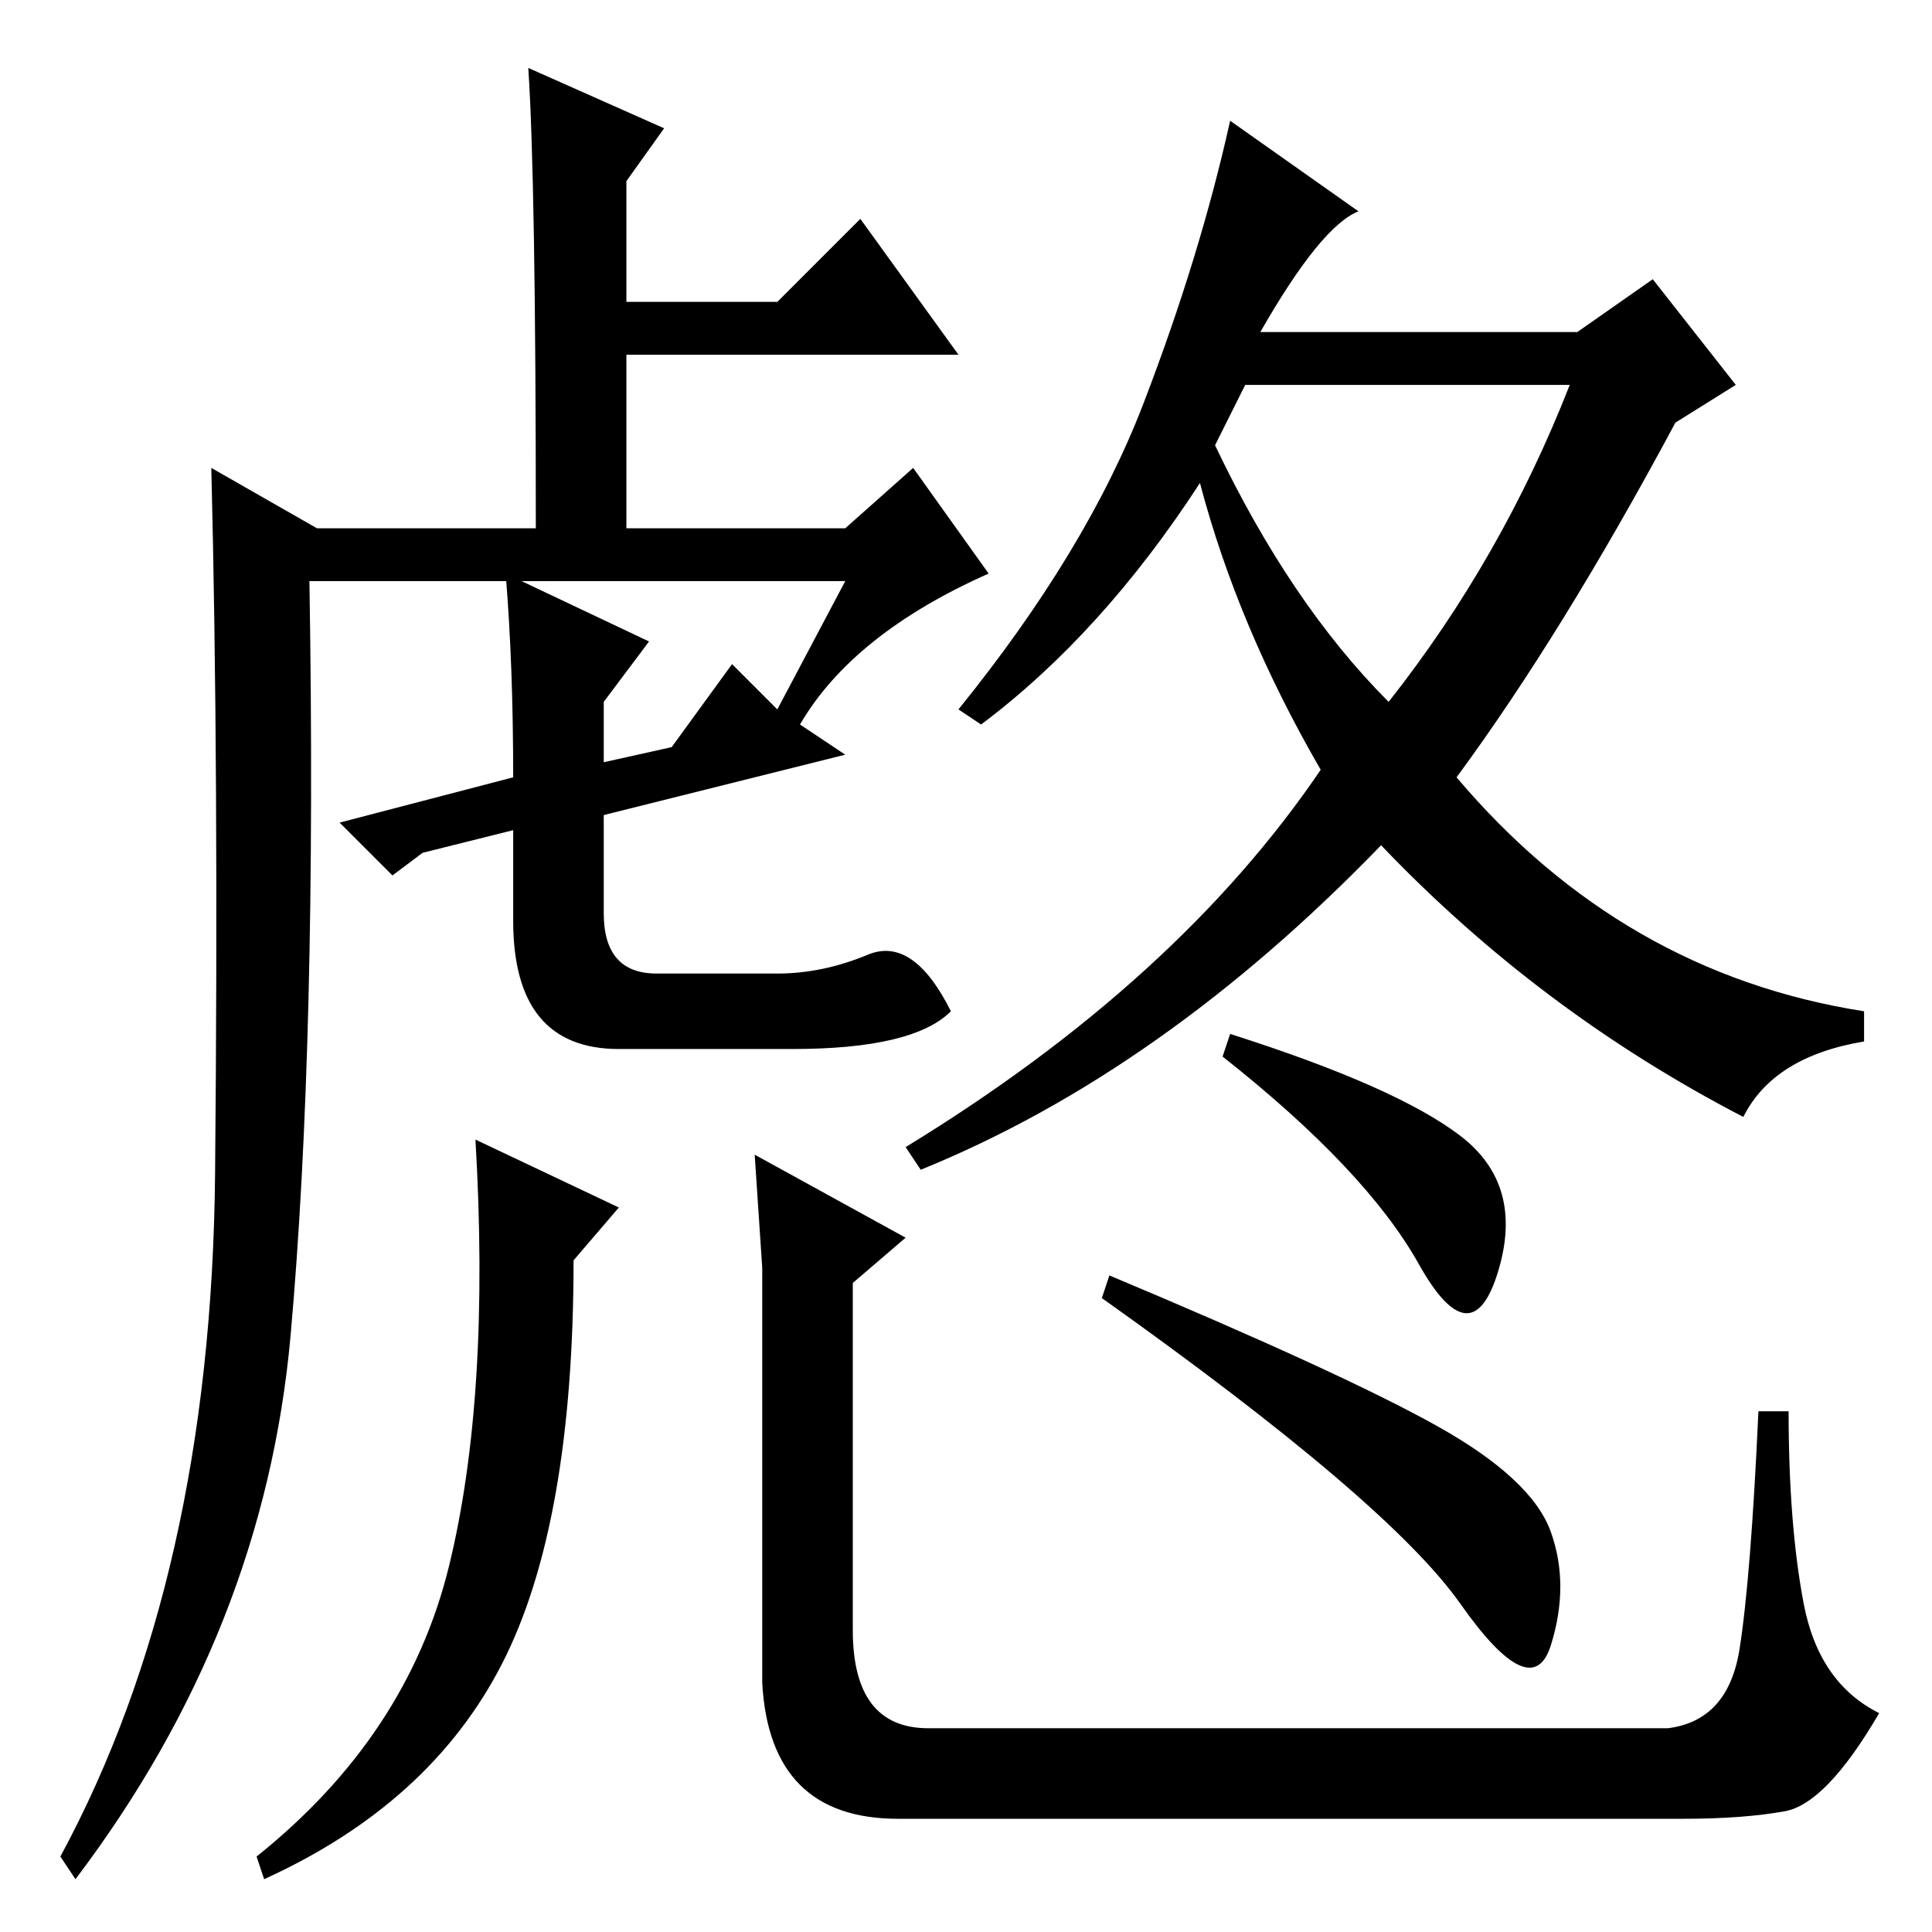 <?xml version="1.0" standalone="no"?>
<!DOCTYPE svg PUBLIC "-//W3C//DTD SVG 1.1//EN" "http://www.w3.org/Graphics/SVG/1.1/DTD/svg11.dtd" >
<svg xmlns="http://www.w3.org/2000/svg" xmlns:xlink="http://www.w3.org/1999/xlink" version="1.1" viewBox="0 -36 256 256">
  <g transform="matrix(1 0 0 -1 0 220)">
   <path fill="currentColor"
d="M67 180l19 -9l-6 -8v-8l9 2l8 11l6 -6l9 17h-71q1 -61 -2.5 -100t-28.5 -72l-2 3q20 37 20.5 90.5t-0.5 93.5l14 -8h29q0 46 -1 61l18 -8l-5 -7v-16h20l11 11l13 -18h-44v-23h29l9 8l10 -14q-18 -8 -25 -20l6 -4l-32 -8v-13q0 -8 7 -8h16q6 0 12 2.5t11 -7.5
q-5 -5 -21 -5h-23q-14 0 -14 17v12l-12 -3l-4 -3l-7 7l23 6q0 15 -1 27zM167 212h42l10 7l11 -14l-8 -5q-15 -28 -29 -47q22 -26 54 -31v-4q-12 -2 -16 -10q-27 14 -48 36q-29 -30 -61 -43l-2 3q36 22 55 50q-11 19 -16 38q-13 -20 -29 -32l-3 2q17 21 24.5 40.5t11.5 37.5
l17 -12q-5 -2 -13 -16zM193.5 105.5q8.5 -6.5 5 -18t-10.5 1t-26 27.5l1 3q22 -7 30.5 -13.5zM190.5 67q12.5 -7 15 -14t0 -15t-12 5.5t-47.5 40.5l1 3q31 -13 43.5 -20zM161 197q10 -21 23 -34q15 19 24 42h-43zM123 27h98q8 1 9.5 10.5t2.5 31.5h4q0 -15 2 -25.5t10 -14.5
q-7 -12 -12.5 -13t-13.5 -1h-104q-17 0 -18 18v55l-1 15l20 -11l-7 -6v-46q0 -13 10 -13zM76 89q0 -35 -9.5 -53.5t-31.5 -28.5l-1 3q20 16 25.5 38.5t3.5 56.5l19 -9z" />
  </g>

</svg>
